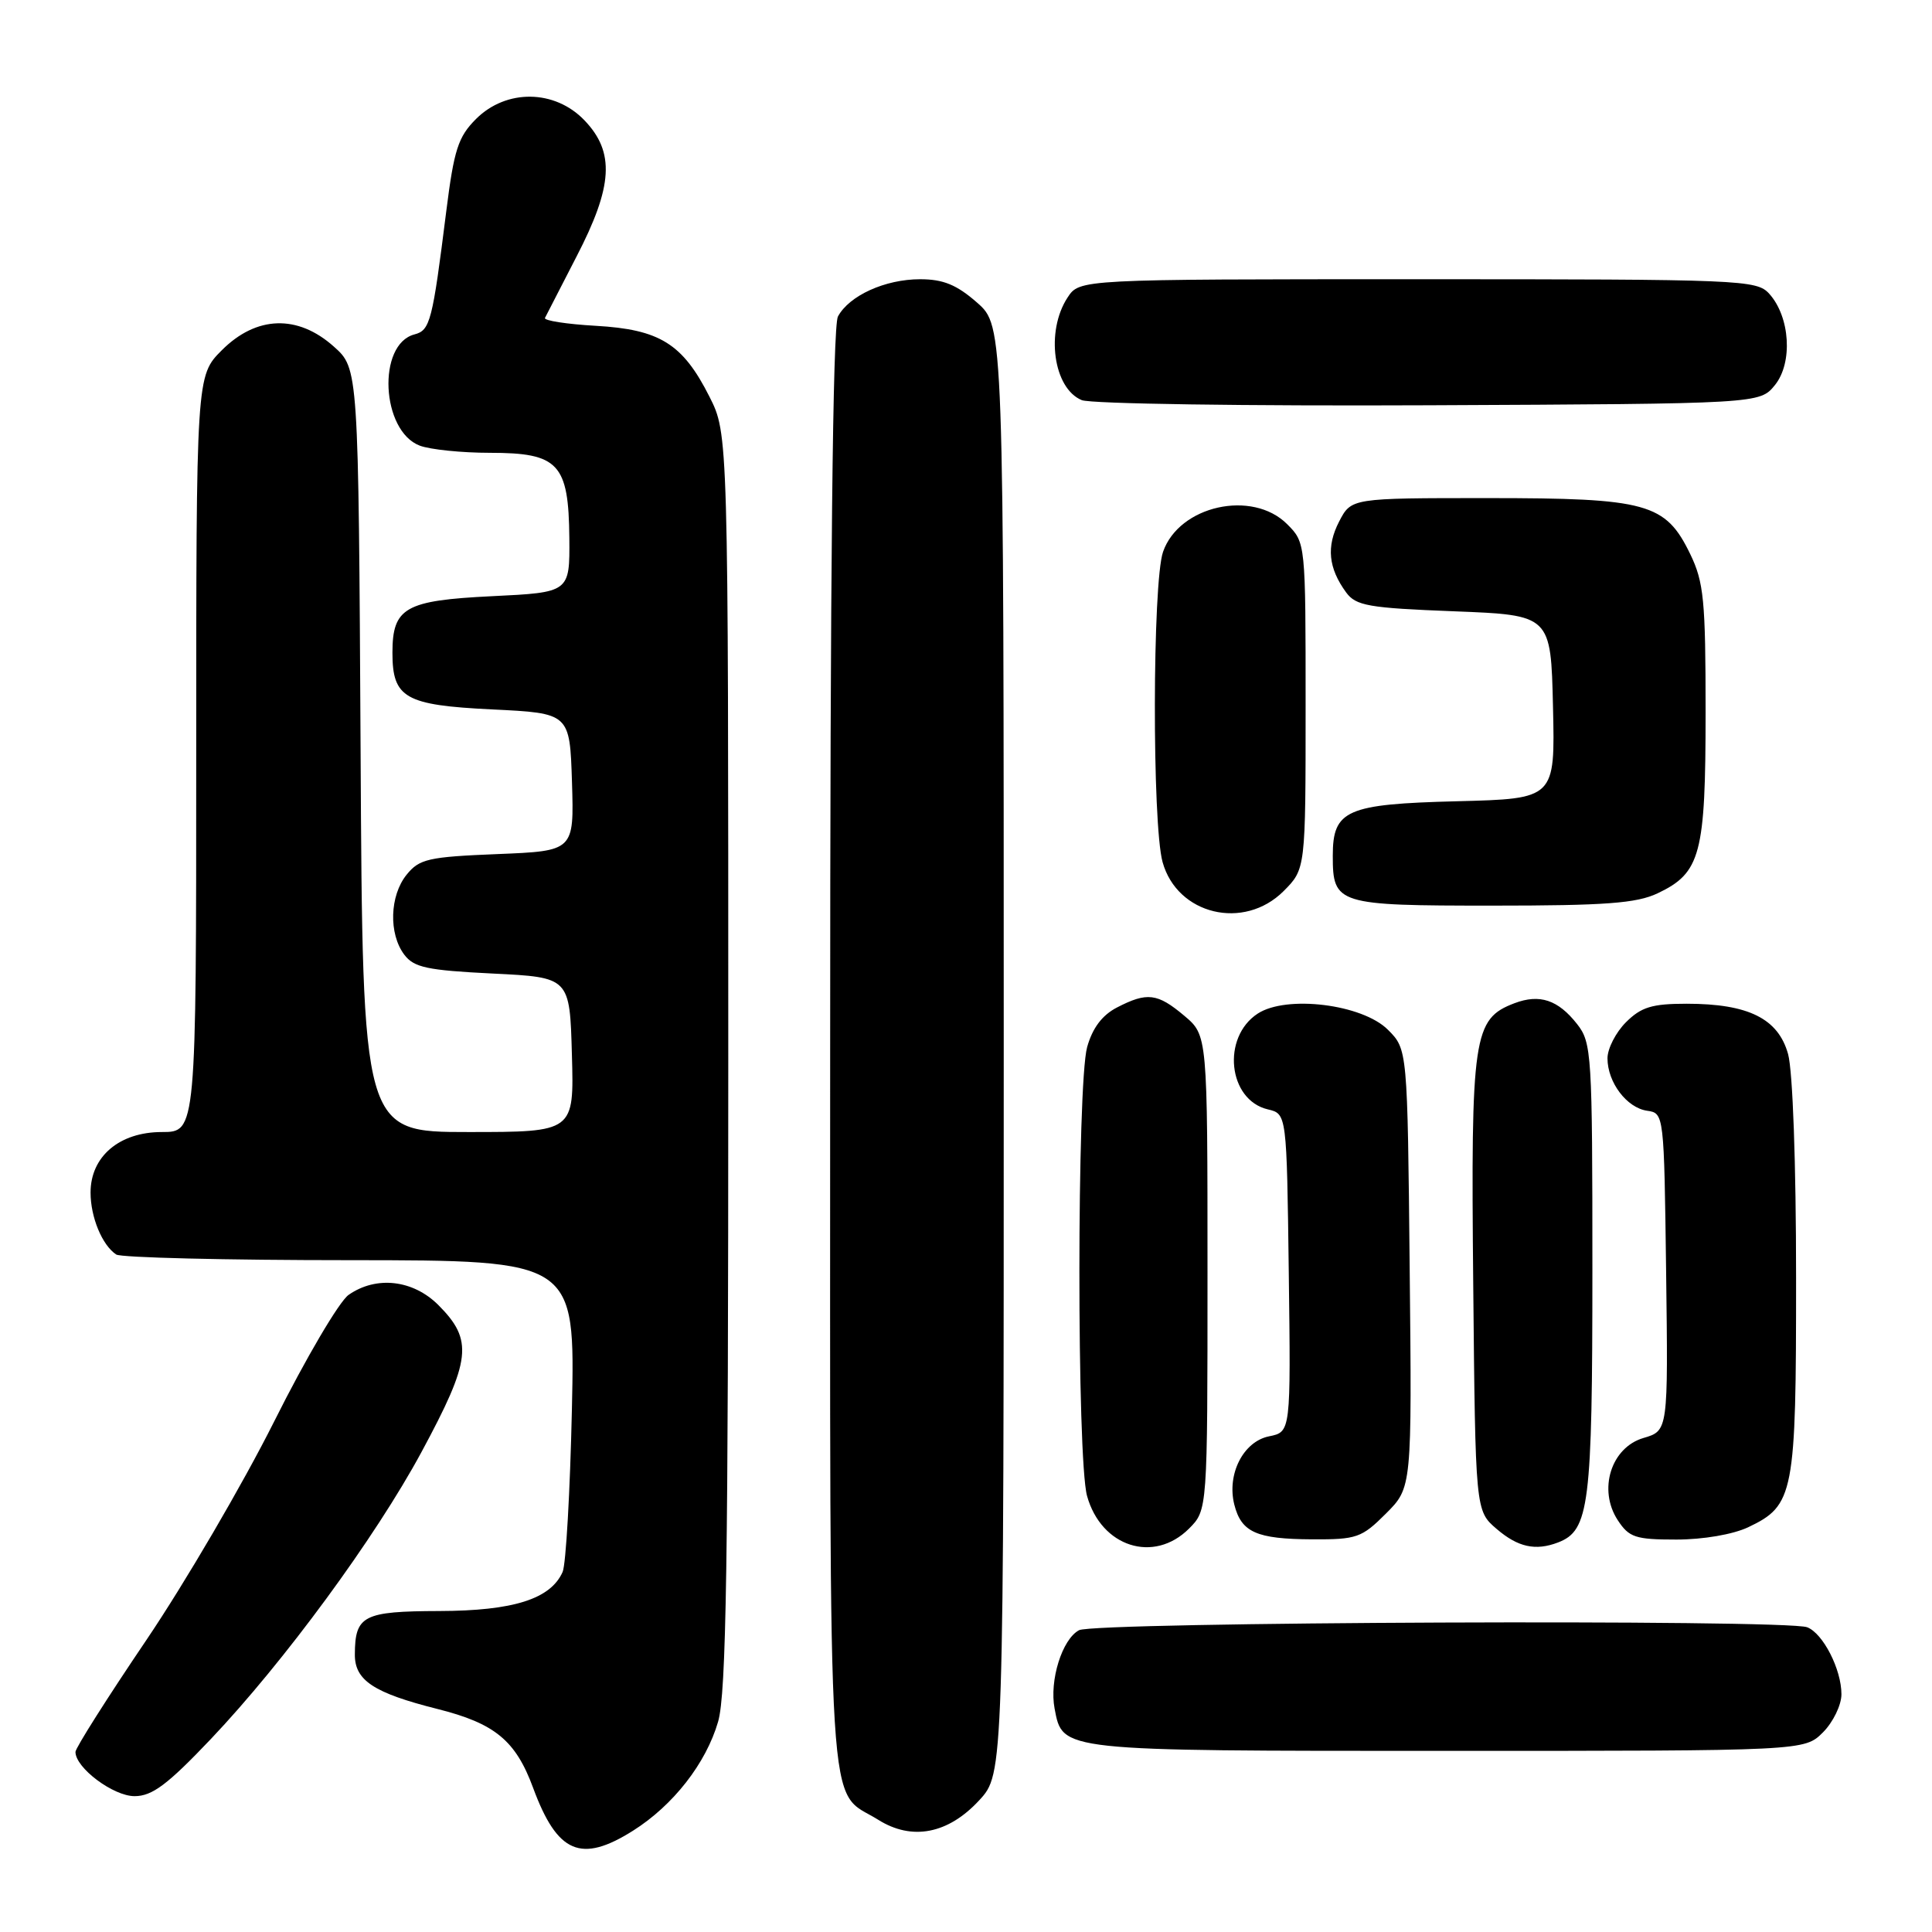 <?xml version="1.0" encoding="UTF-8" standalone="no"?>
<!DOCTYPE svg PUBLIC "-//W3C//DTD SVG 1.1//EN" "http://www.w3.org/Graphics/SVG/1.1/DTD/svg11.dtd" >
<svg xmlns="http://www.w3.org/2000/svg" xmlns:xlink="http://www.w3.org/1999/xlink" version="1.1" viewBox="0 0 256 256">
 <g >
 <path fill="currentColor"
d=" M 83.89 242.57 C 89.21 239.21 93.55 233.65 95.15 228.14 C 96.24 224.41 96.50 207.23 96.50 140.50 C 96.50 57.50 96.50 57.50 94.00 52.55 C 90.46 45.54 87.42 43.65 78.92 43.17 C 75.07 42.95 72.05 42.48 72.21 42.13 C 72.38 41.79 74.26 38.13 76.39 34.00 C 81.23 24.66 81.49 20.17 77.45 15.95 C 73.52 11.84 67.09 11.76 63.08 15.76 C 60.70 18.14 60.16 19.83 59.13 28.01 C 57.30 42.60 57.00 43.77 54.92 44.31 C 49.95 45.61 50.50 57.10 55.62 59.05 C 57.00 59.57 61.18 60.00 64.91 60.00 C 74.02 60.00 75.35 61.42 75.44 71.29 C 75.50 78.50 75.50 78.50 65.17 79.00 C 53.68 79.56 52.00 80.51 52.00 86.50 C 52.00 92.49 53.68 93.44 65.17 94.00 C 75.50 94.50 75.50 94.50 75.79 103.63 C 76.07 112.76 76.07 112.76 65.92 113.17 C 56.76 113.54 55.57 113.81 53.88 115.90 C 51.63 118.68 51.48 123.73 53.57 126.50 C 54.85 128.20 56.60 128.57 65.29 129.00 C 75.50 129.50 75.50 129.50 75.78 139.75 C 76.07 150.00 76.07 150.00 62.06 150.00 C 48.05 150.00 48.05 150.00 47.78 99.42 C 47.50 48.83 47.50 48.83 44.23 45.92 C 39.45 41.65 33.98 41.82 29.40 46.40 C 26.00 49.80 26.00 49.80 26.00 99.90 C 26.00 150.00 26.00 150.00 21.45 150.00 C 15.82 150.00 12.00 153.24 12.00 158.02 C 12.00 161.28 13.53 164.99 15.40 166.23 C 16.00 166.64 29.93 166.98 46.35 166.98 C 76.21 167.00 76.21 167.00 75.78 186.75 C 75.54 197.61 74.99 207.30 74.55 208.29 C 72.96 211.88 68.03 213.44 58.21 213.47 C 48.13 213.50 47.04 214.06 47.02 219.23 C 47.00 222.66 49.51 224.32 57.97 226.45 C 65.58 228.36 68.33 230.63 70.64 236.90 C 73.85 245.59 76.98 246.93 83.89 242.57 Z  M 129.75 238.55 C 133.00 235.03 133.00 235.03 133.00 139.12 C 133.00 43.21 133.00 43.21 129.47 40.10 C 126.77 37.73 124.98 37.00 121.92 37.00 C 117.28 37.00 112.52 39.17 111.03 41.94 C 110.34 43.23 110.00 75.73 110.00 139.21 C 110.00 244.63 109.51 236.84 116.37 241.13 C 120.84 243.94 125.63 243.01 129.75 238.55 Z  M 27.93 230.44 C 37.62 220.23 49.73 203.74 55.84 192.42 C 62.45 180.17 62.74 177.59 58.08 172.92 C 54.72 169.57 49.85 169.02 46.19 171.58 C 44.95 172.45 40.51 179.99 36.34 188.33 C 32.16 196.67 24.52 209.73 19.37 217.35 C 14.22 224.96 10.00 231.62 10.00 232.14 C 10.00 234.25 15.01 238.00 17.83 238.00 C 20.16 238.00 22.18 236.49 27.93 230.44 Z  M 241.55 229.55 C 242.90 228.20 244.00 225.92 244.00 224.50 C 244.00 221.19 241.56 216.43 239.46 215.62 C 236.63 214.54 145.04 214.91 142.98 216.01 C 140.73 217.21 139.03 222.68 139.74 226.40 C 140.82 232.06 140.26 232.00 191.77 232.00 C 239.09 232.00 239.09 232.00 241.55 229.55 Z  M 157.55 202.55 C 160.00 200.09 160.00 200.09 160.00 168.63 C 160.00 137.18 160.00 137.18 156.92 134.59 C 153.37 131.60 152.00 131.43 148.00 133.50 C 146.03 134.52 144.76 136.22 144.05 138.75 C 142.69 143.67 142.68 193.31 144.04 198.22 C 145.92 204.98 152.88 207.21 157.55 202.55 Z  M 206.46 204.38 C 210.59 202.79 211.00 199.49 211.00 168.18 C 211.00 139.66 210.91 138.15 208.97 135.69 C 206.45 132.48 204.01 131.67 200.68 132.93 C 195.21 135.01 194.89 137.21 195.21 170.12 C 195.50 200.18 195.50 200.18 198.31 202.59 C 201.13 205.01 203.46 205.53 206.46 204.38 Z  M 183.64 200.56 C 187.09 197.11 187.09 197.11 186.79 168.08 C 186.50 139.04 186.50 139.04 183.90 136.44 C 180.51 133.06 170.46 131.82 166.65 134.31 C 161.84 137.46 162.72 145.76 168.00 147.00 C 170.50 147.59 170.50 147.59 170.77 168.67 C 171.04 189.74 171.04 189.74 168.16 190.32 C 164.75 191.00 162.54 195.33 163.55 199.36 C 164.48 203.04 166.48 203.93 173.85 203.97 C 179.77 204.00 180.43 203.77 183.64 200.56 Z  M 231.64 202.37 C 237.72 199.48 238.00 198.03 237.99 169.30 C 237.99 154.16 237.55 141.92 236.93 139.67 C 235.62 134.96 231.66 133.00 223.49 133.00 C 218.90 133.00 217.47 133.44 215.45 135.45 C 214.10 136.80 213.00 138.95 213.00 140.23 C 213.00 143.42 215.56 146.80 218.26 147.18 C 220.49 147.50 220.50 147.60 220.77 168.54 C 221.04 189.58 221.04 189.58 217.77 190.54 C 213.47 191.80 211.72 197.40 214.36 201.43 C 215.86 203.72 216.70 204.00 222.12 204.00 C 225.67 204.00 229.63 203.32 231.64 202.37 Z  M 170.08 118.08 C 173.00 115.15 173.00 115.15 173.00 93.53 C 173.00 71.91 173.00 71.91 170.55 69.45 C 165.93 64.84 156.24 66.99 154.11 73.12 C 152.70 77.17 152.65 109.20 154.05 114.24 C 155.99 121.21 164.82 123.33 170.08 118.08 Z  M 219.64 118.37 C 225.35 115.66 226.00 113.21 226.00 94.37 C 226.00 79.55 225.77 77.15 223.96 73.41 C 220.69 66.67 218.27 66.00 197.12 66.00 C 179.05 66.00 179.05 66.00 177.44 69.11 C 175.73 72.42 176.01 75.27 178.37 78.50 C 179.67 80.27 181.32 80.56 192.67 81.00 C 205.50 81.50 205.50 81.50 205.78 93.67 C 206.06 105.84 206.06 105.84 193.06 106.17 C 178.40 106.54 176.60 107.33 176.60 113.39 C 176.60 119.83 177.16 120.00 197.72 120.00 C 212.75 120.00 216.84 119.69 219.64 118.37 Z  M 235.19 51.02 C 237.58 48.06 237.20 41.98 234.43 38.92 C 232.76 37.08 230.82 37.00 187.87 37.00 C 143.05 37.00 143.05 37.00 141.46 39.42 C 138.52 43.90 139.57 51.47 143.34 53.02 C 144.53 53.51 165.23 53.81 189.34 53.70 C 233.18 53.50 233.18 53.50 235.19 51.02 Z "/>
</g>
</svg>